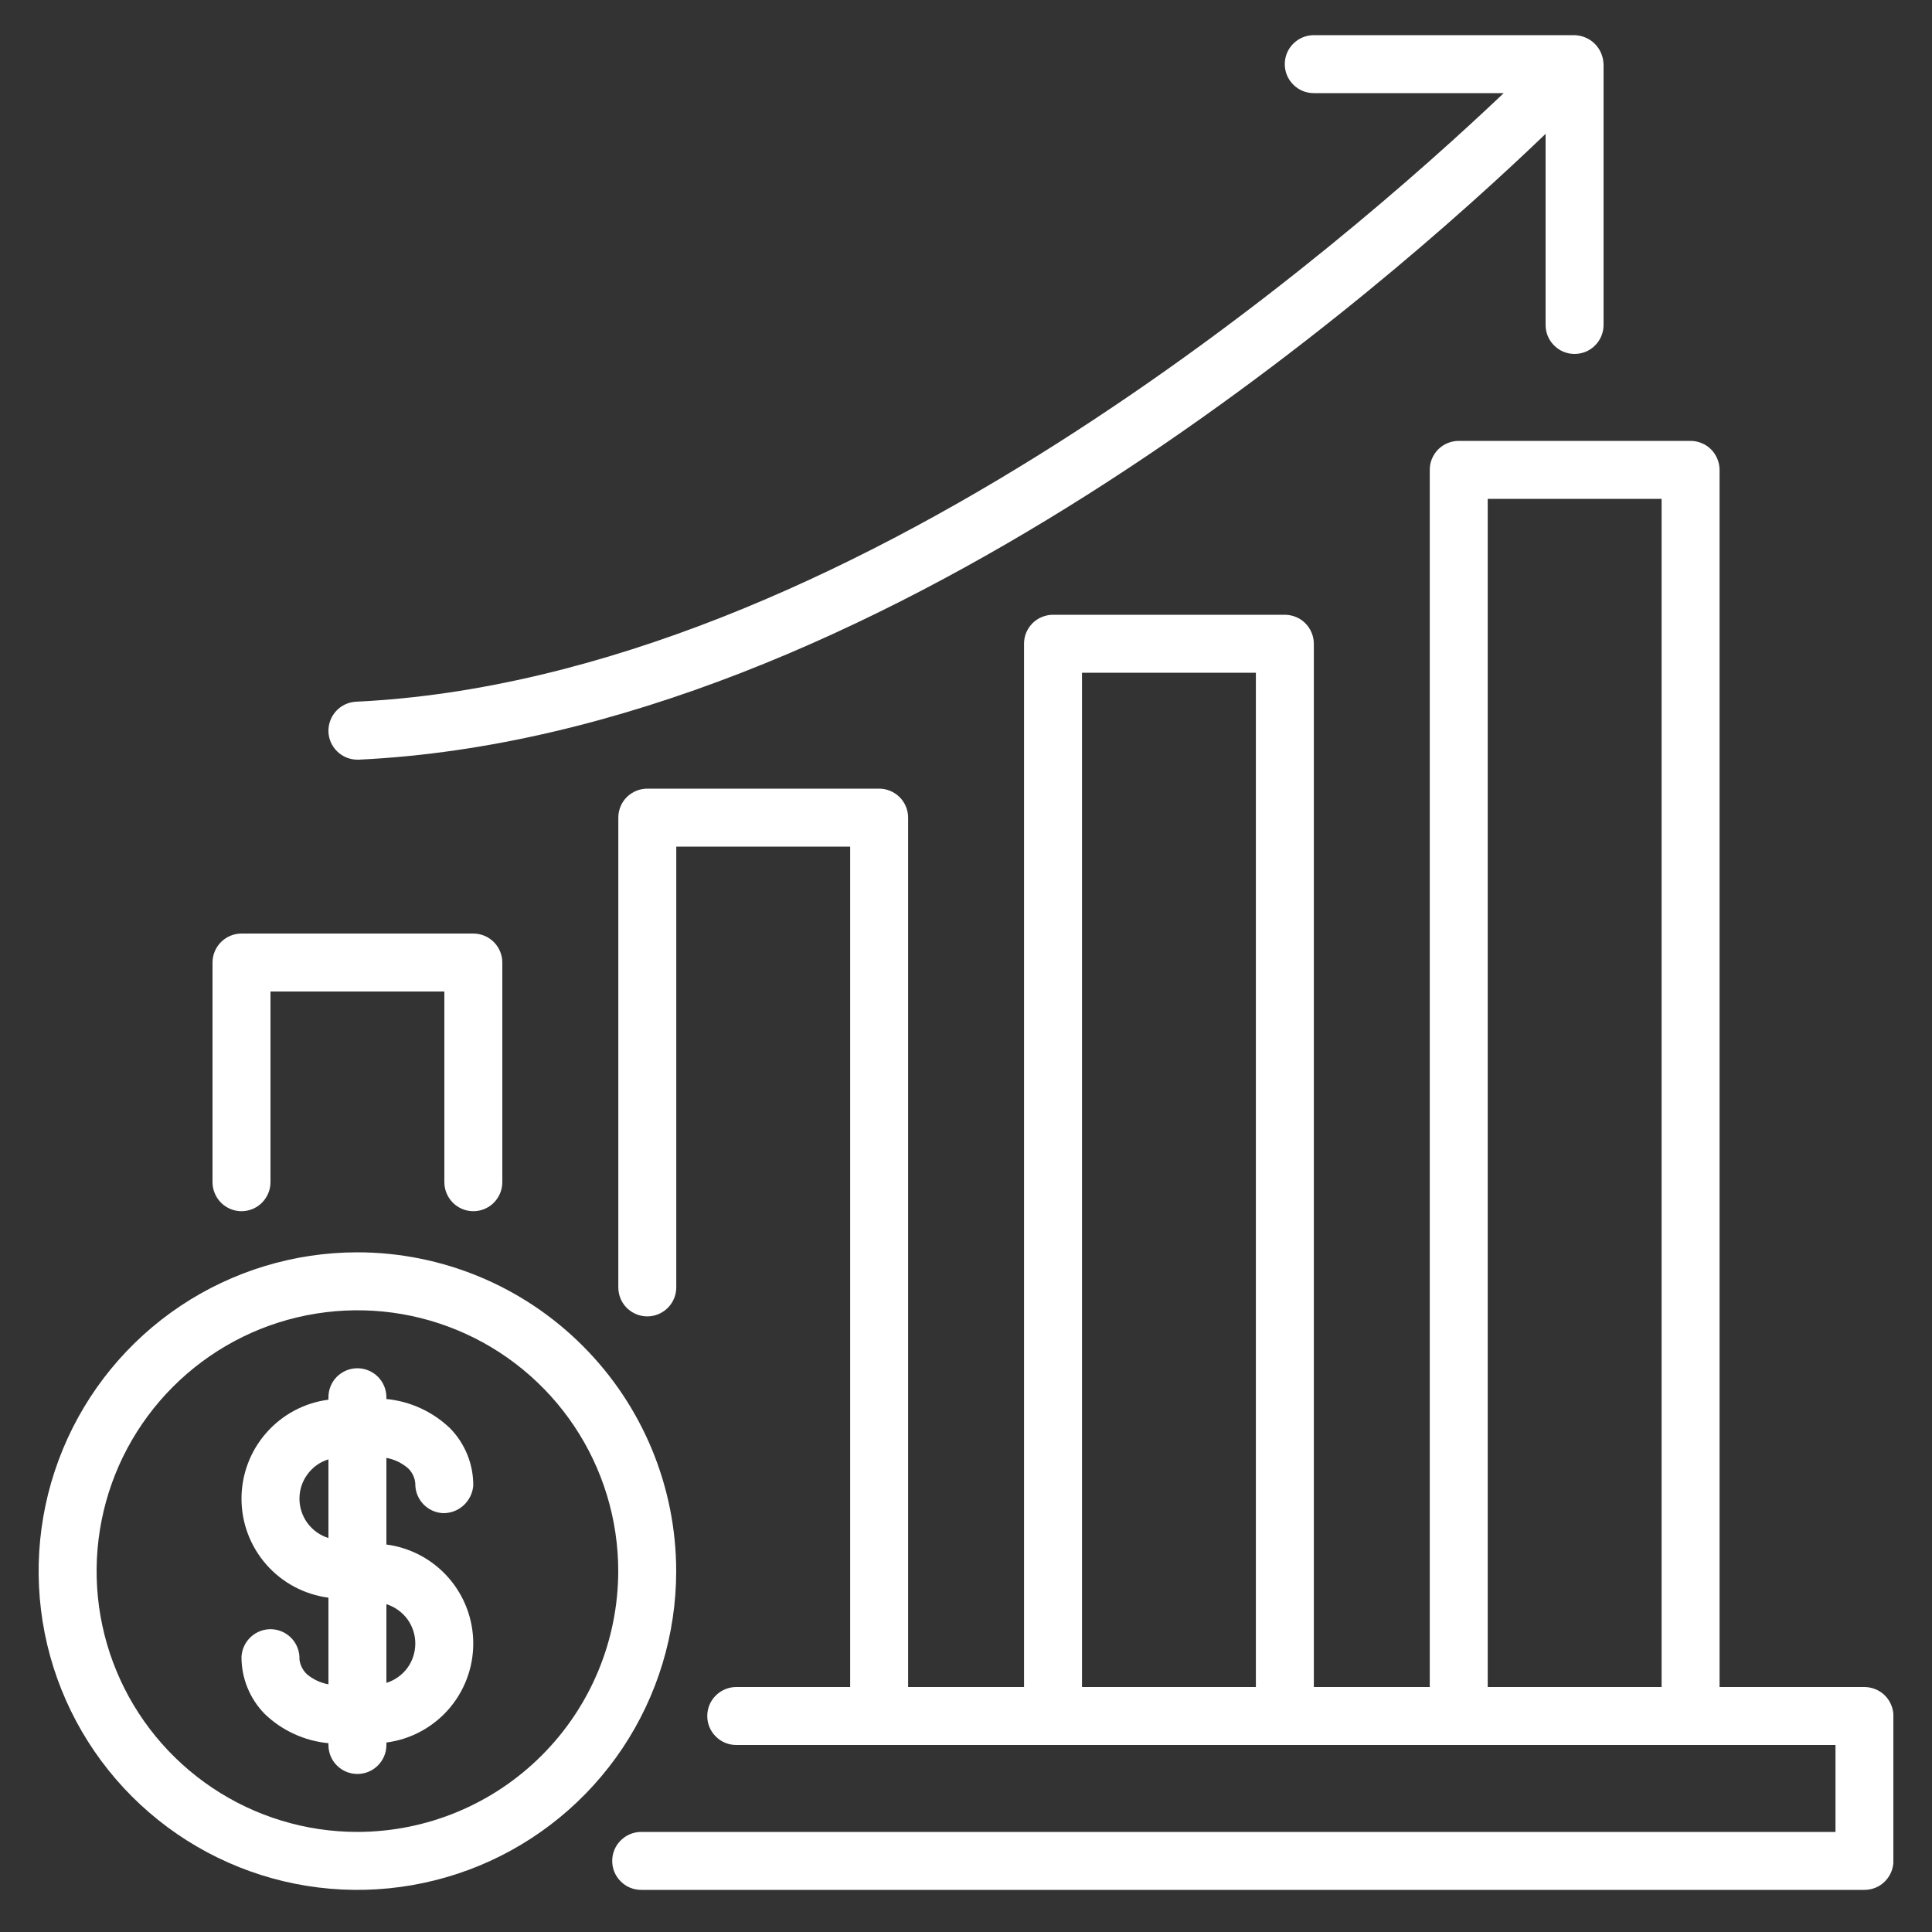 <svg width="25" height="25" viewBox="0 0 25 25" fill="none" xmlns="http://www.w3.org/2000/svg">
<rect x="0" y="0" width="25" height="25" fill="#333333" stroke="none"/>
<g clip-path="url(#clip0_37_23941)">
<path d="M4.625 16.205C3.809 16.205 3.012 16.447 2.333 16.9C1.655 17.354 1.126 17.998 0.814 18.752C0.502 19.505 0.42 20.335 0.579 21.135C0.738 21.935 1.131 22.67 1.708 23.247C2.285 23.824 3.02 24.217 3.82 24.376C4.62 24.535 5.45 24.453 6.204 24.141C6.957 23.829 7.602 23.3 8.055 22.622C8.508 21.944 8.75 21.146 8.75 20.33C8.749 19.236 8.314 18.188 7.54 17.415C6.767 16.641 5.719 16.206 4.625 16.205ZM4.625 23.705C3.957 23.705 3.305 23.507 2.75 23.136C2.195 22.765 1.762 22.238 1.507 21.622C1.251 21.005 1.185 20.326 1.315 19.672C1.445 19.017 1.767 18.416 2.239 17.944C2.711 17.472 3.312 17.15 3.967 17.02C4.621 16.89 5.3 16.956 5.917 17.212C6.533 17.467 7.06 17.9 7.431 18.455C7.802 19.01 8 19.663 8 20.33C7.999 21.225 7.643 22.083 7.01 22.715C6.378 23.348 5.52 23.704 4.625 23.705Z" fill="white"/>
<path d="M5.279 18.998C5.334 19.05 5.368 19.121 5.374 19.197C5.372 19.294 5.408 19.389 5.475 19.461C5.541 19.532 5.633 19.575 5.731 19.58C5.83 19.582 5.925 19.546 5.998 19.48C6.071 19.413 6.116 19.322 6.124 19.224C6.126 18.947 6.018 18.68 5.824 18.482C5.6 18.267 5.309 18.133 5 18.103V18.08C5 17.981 4.96 17.885 4.89 17.815C4.819 17.745 4.724 17.705 4.625 17.705C4.525 17.705 4.43 17.745 4.359 17.815C4.289 17.885 4.25 17.981 4.25 18.08V18.112C3.939 18.152 3.653 18.305 3.446 18.541C3.239 18.776 3.125 19.079 3.125 19.393C3.125 19.707 3.239 20.009 3.446 20.245C3.653 20.481 3.939 20.633 4.25 20.674V21.795C4.146 21.776 4.05 21.731 3.97 21.663C3.917 21.612 3.884 21.545 3.875 21.473C3.879 21.374 3.844 21.277 3.777 21.204C3.71 21.131 3.617 21.087 3.518 21.082C3.419 21.078 3.322 21.112 3.249 21.179C3.175 21.245 3.131 21.338 3.125 21.437C3.123 21.714 3.231 21.98 3.425 22.178C3.649 22.394 3.94 22.527 4.25 22.557V22.58C4.25 22.68 4.289 22.775 4.359 22.845C4.43 22.916 4.525 22.955 4.625 22.955C4.724 22.955 4.819 22.916 4.89 22.845C4.96 22.775 5 22.68 5 22.58V22.548C5.311 22.508 5.596 22.355 5.803 22.12C6.01 21.884 6.124 21.581 6.124 21.267C6.124 20.954 6.01 20.651 5.803 20.415C5.596 20.179 5.311 20.027 5 19.986V18.865C5.103 18.884 5.199 18.93 5.279 18.998ZM3.875 19.393C3.875 19.279 3.911 19.168 3.979 19.077C4.046 18.985 4.141 18.917 4.25 18.884V19.902C4.141 19.868 4.046 19.8 3.979 19.709C3.911 19.617 3.875 19.506 3.875 19.393ZM5.374 21.267C5.374 21.381 5.338 21.492 5.271 21.584C5.203 21.675 5.108 21.743 5 21.776V20.758C5.108 20.792 5.203 20.86 5.271 20.951C5.338 21.043 5.374 21.154 5.374 21.267Z" fill="white"/>
<path d="M24.126 21.83H22.251V6.08C22.251 6.031 22.241 5.982 22.222 5.937C22.203 5.891 22.176 5.85 22.141 5.815C22.106 5.78 22.065 5.752 22.019 5.734C21.974 5.715 21.925 5.705 21.876 5.705H18.876C18.826 5.705 18.778 5.715 18.732 5.734C18.687 5.752 18.645 5.78 18.61 5.815C18.576 5.85 18.548 5.891 18.529 5.937C18.51 5.982 18.501 6.031 18.501 6.08V21.83H17.001V8.33C17.001 8.281 16.991 8.232 16.972 8.187C16.953 8.141 16.926 8.1 16.891 8.065C16.856 8.03 16.815 8.002 16.769 7.984C16.724 7.965 16.675 7.955 16.626 7.955H13.626C13.576 7.955 13.528 7.965 13.482 7.984C13.437 8.002 13.395 8.03 13.36 8.065C13.326 8.1 13.298 8.141 13.279 8.187C13.26 8.232 13.251 8.281 13.251 8.33V21.83H11.751V10.58C11.751 10.481 11.711 10.385 11.641 10.315C11.57 10.245 11.475 10.205 11.376 10.205H8.376C8.276 10.205 8.181 10.245 8.11 10.315C8.04 10.385 8.001 10.481 8.001 10.58V16.659C8.001 16.758 8.04 16.854 8.11 16.924C8.181 16.994 8.276 17.034 8.376 17.034C8.475 17.034 8.57 16.994 8.641 16.924C8.711 16.854 8.751 16.758 8.751 16.659V10.955H11.001V21.83H9.527C9.427 21.83 9.332 21.87 9.262 21.94C9.191 22.01 9.152 22.106 9.152 22.205C9.152 22.305 9.191 22.4 9.262 22.47C9.332 22.541 9.427 22.58 9.527 22.58H23.751V23.705H8.297C8.197 23.705 8.102 23.745 8.032 23.815C7.961 23.885 7.922 23.981 7.922 24.08C7.922 24.18 7.961 24.275 8.032 24.345C8.102 24.416 8.197 24.455 8.297 24.455H24.126C24.175 24.455 24.224 24.445 24.269 24.427C24.315 24.408 24.356 24.38 24.391 24.345C24.426 24.31 24.453 24.269 24.472 24.224C24.491 24.178 24.501 24.129 24.501 24.08V22.205C24.501 22.156 24.491 22.107 24.472 22.062C24.453 22.016 24.426 21.975 24.391 21.94C24.356 21.905 24.315 21.877 24.269 21.859C24.224 21.84 24.175 21.83 24.126 21.83ZM19.251 6.455H21.501V21.83H19.251V6.455ZM14.001 8.705H16.251V21.83H14.001V8.705Z" fill="white"/>
<path d="M3.125 15.673C3.224 15.673 3.32 15.633 3.39 15.563C3.46 15.492 3.5 15.397 3.5 15.298V12.83H5.75V15.298C5.75 15.397 5.79 15.492 5.86 15.563C5.93 15.633 6.026 15.673 6.125 15.673C6.224 15.673 6.32 15.633 6.39 15.563C6.46 15.492 6.5 15.397 6.5 15.298V12.455C6.5 12.356 6.46 12.26 6.39 12.19C6.32 12.12 6.224 12.08 6.125 12.08H3.125C3.026 12.08 2.93 12.12 2.86 12.19C2.79 12.26 2.75 12.356 2.75 12.455V15.298C2.75 15.397 2.79 15.492 2.86 15.563C2.93 15.633 3.026 15.673 3.125 15.673Z" fill="white"/>
<path d="M4.625 9.83L4.643 9.83C11.363 9.51 17.945 3.707 20 1.732V4.205C20 4.305 20.039 4.4 20.11 4.47C20.18 4.541 20.275 4.58 20.375 4.58C20.474 4.58 20.57 4.541 20.64 4.47C20.71 4.4 20.75 4.305 20.75 4.205V0.83L20.749 0.826C20.746 0.728 20.705 0.635 20.636 0.566C20.566 0.497 20.473 0.458 20.375 0.455L17 0.455C16.9 0.455 16.805 0.495 16.735 0.565C16.664 0.635 16.625 0.731 16.625 0.83C16.625 0.93 16.664 1.025 16.735 1.095C16.805 1.166 16.9 1.205 17 1.205H19.458C17.437 3.125 10.97 8.778 4.607 9.08C4.509 9.085 4.417 9.128 4.351 9.199C4.284 9.271 4.248 9.366 4.25 9.464C4.252 9.562 4.293 9.655 4.363 9.723C4.433 9.792 4.527 9.83 4.625 9.83Z" fill="white"/>
</g>
<defs>
<clipPath id="clip0_37_23941">
<rect width="24" height="24" fill="white" transform="translate(0.5 0.455)"/>
</clipPath>
</defs>
</svg>
